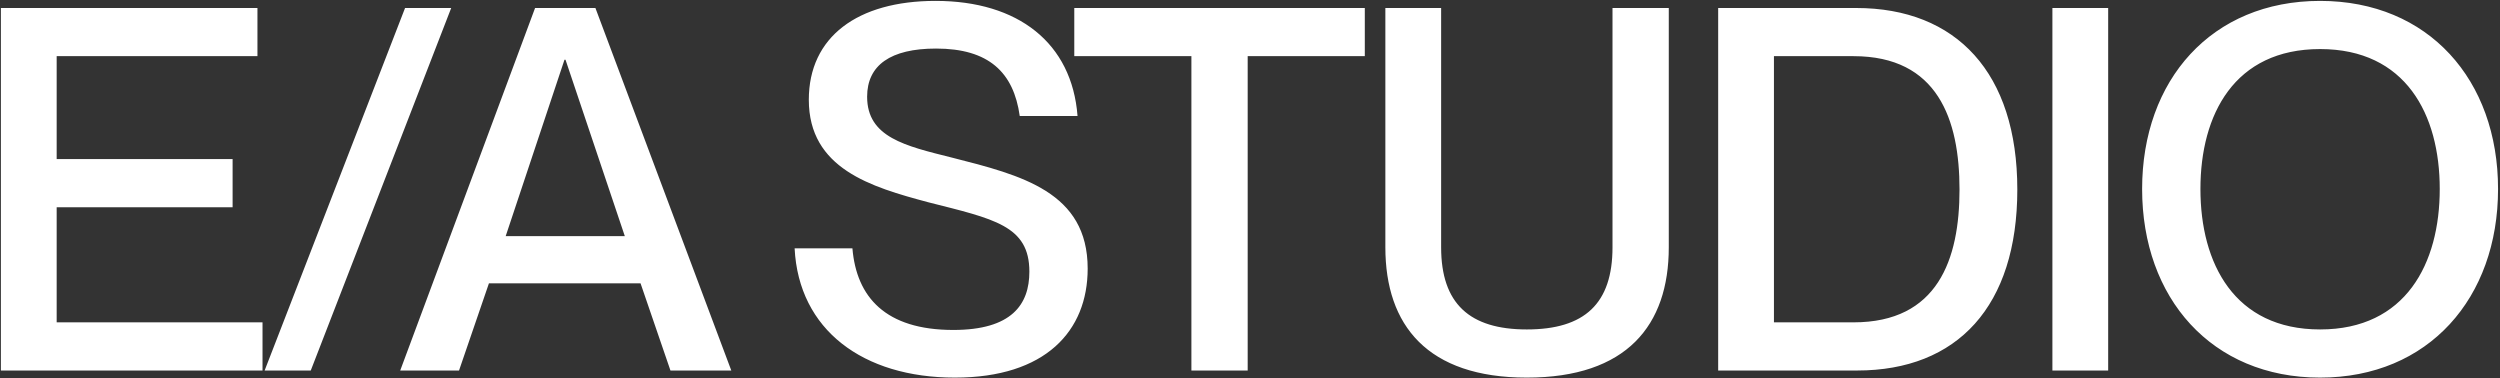 <svg width="1282" height="194" viewBox="0 0 1282 194" fill="none" xmlns="http://www.w3.org/2000/svg">
<rect x="0" y="0" width="1282" height="194" fill="#333333" stroke="none"/>
<path d="M0.46 190H134.62V165.3H29.06V106.28H119.28V81.58H29.06V28.8H132.02V4.1H0.46V190ZM135.697 190H159.357L231.377 4.1H207.717L135.697 190ZM205.228 190H235.388L250.728 145.28H328.468L343.808 190H375.008L305.328 4.1H274.388L205.228 190ZM259.308 121.1L289.468 30.62H289.988L320.408 121.1H259.308ZM489.64 193.64C536.18 193.64 557.76 169.72 557.76 137.74C557.76 98.48 523.96 89.9 488.08 80.8C464.16 74.82 444.66 70.4 444.66 49.6C444.66 33.48 456.62 24.9 480.02 24.9C507.06 24.9 519.8 37.12 522.92 59.48H552.56C549.7 22.04 522.14 0.46 479.76 0.46C439.72 0.46 414.76 18.92 414.76 51.16C414.76 86.52 446.74 95.88 475.86 103.68C509.66 112.26 527.86 115.64 527.86 139.3C527.86 156.2 518.76 169.2 488.86 169.2C454.02 169.2 439.2 152.3 437.12 127.34H407.48C409.56 169.2 442.58 193.64 489.64 193.64ZM610.952 190H639.812V28.8H699.872V4.1H550.892V28.8H610.952V190ZM782.952 193.64C834.172 193.64 855.752 166.86 855.752 126.82V4.1H826.892V126.82C826.892 155.68 812.592 168.94 782.952 168.94C753.572 168.94 739.012 155.68 739.012 126.82V4.1H710.412V126.82C710.412 166.86 731.992 193.64 782.952 193.64ZM881.078 190H952.318C1003.8 190 1034.48 156.98 1034.48 97.18C1034.48 37.38 1003.28 4.1 951.798 4.1H881.078V190ZM909.678 165.3V28.8H950.498C993.658 28.8 1004.84 61.3 1004.84 97.18C1004.84 133.06 993.658 165.3 950.498 165.3H909.678ZM1052.47 190H1081.07V4.1H1052.47V190ZM1189.74 193.64C1245.38 193.64 1281 152.82 1281 96.92C1281 41.02 1245.38 0.46 1189.74 0.46C1134.1 0.46 1098.48 41.02 1098.48 96.92C1098.48 152.82 1134.1 193.64 1189.74 193.64ZM1128.38 96.92C1128.38 58.7 1145.8 25.16 1189.74 25.16C1233.68 25.16 1251.1 58.7 1251.1 96.92C1251.1 135.14 1233.68 168.94 1189.74 168.94C1145.8 168.94 1128.38 135.14 1128.38 96.92Z" fill="white"/>
</svg>
